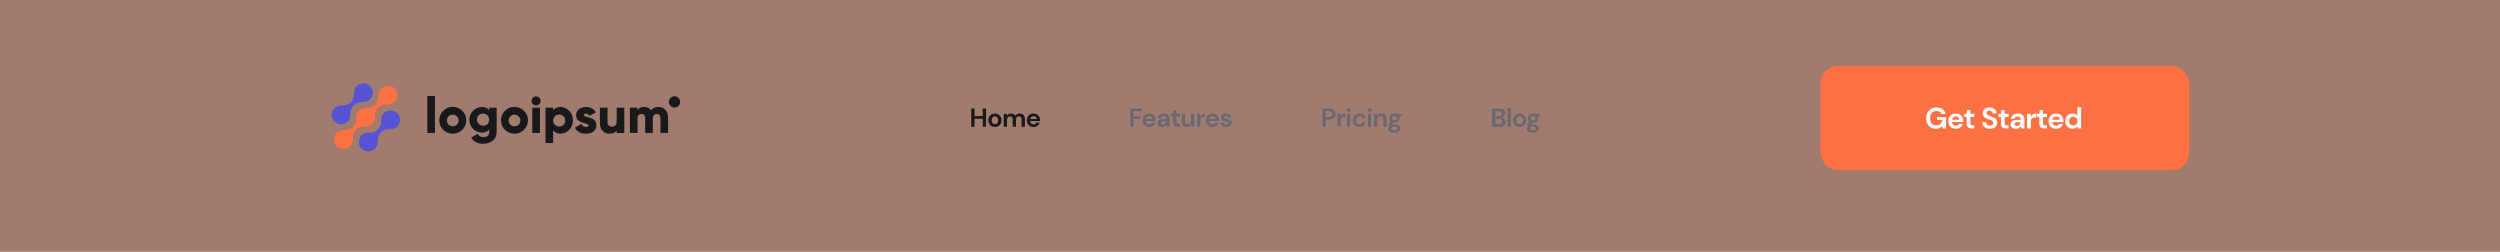 <svg width="1440" height="145" viewBox="0 0 1440 145" fill="none" xmlns="http://www.w3.org/2000/svg">
<rect x="0" y="0" width="1440" height="145" fill="#808080" stroke="none"/>
<rect width="1440" height="145" fill="#FF7143" fill-opacity="0.27"/>
<g clip-path="url(#clip0_1_80)">
<rect x="1048.61" y="38" width="212.389" height="60" rx="10" fill="#FF7143"/>
<path d="M1115.11 74.204C1113.99 74.204 1113.01 73.949 1112.17 73.439C1111.34 72.929 1110.68 72.221 1110.22 71.314C1109.75 70.396 1109.52 69.331 1109.52 68.118C1109.52 66.894 1109.76 65.817 1110.24 64.888C1110.72 63.947 1111.41 63.216 1112.29 62.695C1113.19 62.162 1114.25 61.896 1115.47 61.896C1116.87 61.896 1118.02 62.23 1118.94 62.899C1119.86 63.568 1120.45 64.491 1120.72 65.67H1118.29C1118.11 65.115 1117.78 64.684 1117.31 64.378C1116.83 64.061 1116.22 63.902 1115.47 63.902C1114.28 63.902 1113.36 64.282 1112.72 65.041C1112.07 65.789 1111.75 66.82 1111.75 68.135C1111.75 69.45 1112.07 70.47 1112.7 71.195C1113.35 71.909 1114.22 72.266 1115.32 72.266C1116.4 72.266 1117.21 71.977 1117.75 71.399C1118.31 70.81 1118.64 70.039 1118.75 69.087H1115.74V67.455H1120.95V74H1118.94L1118.77 72.436C1118.38 73.003 1117.9 73.439 1117.32 73.745C1116.75 74.051 1116.01 74.204 1115.11 74.204ZM1126.58 74.204C1125.73 74.204 1124.97 74.023 1124.31 73.66C1123.66 73.297 1123.14 72.787 1122.77 72.13C1122.39 71.473 1122.21 70.713 1122.21 69.852C1122.21 68.979 1122.39 68.203 1122.75 67.523C1123.12 66.843 1123.63 66.316 1124.28 65.942C1124.94 65.557 1125.71 65.364 1126.59 65.364C1127.42 65.364 1128.15 65.545 1128.79 65.908C1129.42 66.271 1129.91 66.769 1130.26 67.404C1130.63 68.027 1130.81 68.724 1130.81 69.495C1130.81 69.62 1130.8 69.75 1130.79 69.886C1130.79 70.022 1130.79 70.164 1130.77 70.311H1124.37C1124.41 70.968 1124.64 71.484 1125.05 71.858C1125.47 72.232 1125.97 72.419 1126.56 72.419C1127 72.419 1127.37 72.323 1127.66 72.13C1127.97 71.926 1128.2 71.665 1128.34 71.348H1130.55C1130.4 71.881 1130.13 72.368 1129.75 72.81C1129.39 73.241 1128.94 73.581 1128.39 73.83C1127.86 74.079 1127.26 74.204 1126.58 74.204ZM1126.59 67.132C1126.06 67.132 1125.59 67.285 1125.18 67.591C1124.77 67.886 1124.51 68.339 1124.4 68.951H1128.6C1128.56 68.396 1128.36 67.954 1127.99 67.625C1127.61 67.296 1127.15 67.132 1126.59 67.132ZM1135.71 74C1134.83 74 1134.12 73.785 1133.59 73.354C1133.06 72.923 1132.79 72.158 1132.79 71.059V67.387H1131.35V65.568H1132.79L1133.05 63.307H1134.97V65.568H1137.24V67.387H1134.97V71.076C1134.97 71.484 1135.05 71.767 1135.22 71.926C1135.4 72.073 1135.71 72.147 1136.14 72.147H1137.19V74H1135.71ZM1146.22 74.204C1145.34 74.204 1144.57 74.057 1143.9 73.762C1143.23 73.456 1142.71 73.025 1142.32 72.47C1141.94 71.903 1141.74 71.218 1141.73 70.413H1144.02C1144.04 70.968 1144.24 71.439 1144.62 71.824C1145 72.198 1145.53 72.385 1146.2 72.385C1146.78 72.385 1147.24 72.249 1147.58 71.977C1147.92 71.694 1148.09 71.32 1148.09 70.855C1148.09 70.368 1147.93 69.988 1147.63 69.716C1147.33 69.444 1146.93 69.223 1146.44 69.053C1145.94 68.883 1145.4 68.702 1144.84 68.509C1143.92 68.192 1143.22 67.784 1142.73 67.285C1142.25 66.786 1142.02 66.123 1142.02 65.296C1142 64.593 1142.17 63.993 1142.51 63.494C1142.86 62.984 1143.34 62.593 1143.94 62.321C1144.54 62.038 1145.23 61.896 1146.01 61.896C1146.8 61.896 1147.5 62.038 1148.1 62.321C1148.71 62.604 1149.19 63.001 1149.53 63.511C1149.88 64.021 1150.07 64.627 1150.09 65.33H1147.76C1147.75 64.911 1147.59 64.542 1147.27 64.225C1146.96 63.896 1146.53 63.732 1145.98 63.732C1145.5 63.721 1145.1 63.84 1144.77 64.089C1144.45 64.327 1144.29 64.678 1144.29 65.143C1144.29 65.54 1144.42 65.857 1144.67 66.095C1144.92 66.322 1145.26 66.514 1145.69 66.673C1146.12 66.832 1146.61 67.002 1147.17 67.183C1147.76 67.387 1148.29 67.625 1148.78 67.897C1149.27 68.169 1149.66 68.532 1149.96 68.985C1150.25 69.427 1150.4 69.999 1150.4 70.702C1150.4 71.325 1150.24 71.903 1149.92 72.436C1149.6 72.969 1149.13 73.399 1148.51 73.728C1147.89 74.045 1147.12 74.204 1146.22 74.204ZM1155.47 74C1154.59 74 1153.88 73.785 1153.35 73.354C1152.81 72.923 1152.55 72.158 1152.55 71.059V67.387H1151.1V65.568H1152.55L1152.8 63.307H1154.72V65.568H1157V67.387H1154.72V71.076C1154.72 71.484 1154.81 71.767 1154.98 71.926C1155.16 72.073 1155.46 72.147 1155.9 72.147H1156.95V74H1155.47ZM1161.24 74.204C1160.52 74.204 1159.92 74.091 1159.46 73.864C1158.99 73.626 1158.65 73.314 1158.42 72.929C1158.2 72.544 1158.08 72.119 1158.08 71.654C1158.08 70.872 1158.39 70.237 1159 69.75C1159.61 69.263 1160.53 69.019 1161.75 69.019H1163.9V68.815C1163.9 68.237 1163.73 67.812 1163.4 67.54C1163.07 67.268 1162.67 67.132 1162.18 67.132C1161.74 67.132 1161.35 67.24 1161.02 67.455C1160.69 67.659 1160.49 67.965 1160.41 68.373H1158.29C1158.34 67.761 1158.55 67.228 1158.9 66.775C1159.26 66.322 1159.73 65.976 1160.29 65.738C1160.86 65.489 1161.49 65.364 1162.2 65.364C1163.4 65.364 1164.34 65.664 1165.03 66.265C1165.73 66.866 1166.07 67.716 1166.07 68.815V74H1164.22L1164.01 72.64C1163.77 73.093 1163.41 73.467 1162.96 73.762C1162.52 74.057 1161.95 74.204 1161.24 74.204ZM1161.74 72.504C1162.36 72.504 1162.84 72.3 1163.18 71.892C1163.53 71.484 1163.75 70.98 1163.84 70.379H1161.99C1161.41 70.379 1161 70.487 1160.75 70.702C1160.5 70.906 1160.38 71.161 1160.38 71.467C1160.38 71.796 1160.5 72.051 1160.75 72.232C1161 72.413 1161.33 72.504 1161.74 72.504ZM1167.62 74V65.568H1169.56L1169.76 67.149C1170.07 66.605 1170.48 66.174 1171 65.857C1171.53 65.528 1172.16 65.364 1172.87 65.364V67.659H1172.26C1171.78 67.659 1171.36 67.733 1170.98 67.88C1170.61 68.027 1170.31 68.282 1170.1 68.645C1169.9 69.008 1169.79 69.512 1169.79 70.158V74H1167.62ZM1177.58 74C1176.7 74 1175.99 73.785 1175.46 73.354C1174.93 72.923 1174.66 72.158 1174.66 71.059V67.387H1173.21V65.568H1174.66L1174.91 63.307H1176.83V65.568H1179.11V67.387H1176.83V71.076C1176.83 71.484 1176.92 71.767 1177.09 71.926C1177.27 72.073 1177.58 72.147 1178.01 72.147H1179.06V74H1177.58ZM1184.33 74.204C1183.48 74.204 1182.73 74.023 1182.07 73.66C1181.41 73.297 1180.9 72.787 1180.52 72.13C1180.15 71.473 1179.96 70.713 1179.96 69.852C1179.96 68.979 1180.14 68.203 1180.51 67.523C1180.88 66.843 1181.39 66.316 1182.04 65.942C1182.69 65.557 1183.46 65.364 1184.35 65.364C1185.18 65.364 1185.91 65.545 1186.54 65.908C1187.18 66.271 1187.67 66.769 1188.02 67.404C1188.38 68.027 1188.56 68.724 1188.56 69.495C1188.56 69.62 1188.56 69.75 1188.55 69.886C1188.55 70.022 1188.54 70.164 1188.53 70.311H1182.12C1182.17 70.968 1182.39 71.484 1182.8 71.858C1183.22 72.232 1183.72 72.419 1184.31 72.419C1184.76 72.419 1185.12 72.323 1185.42 72.13C1185.72 71.926 1185.95 71.665 1186.1 71.348H1188.31C1188.15 71.881 1187.88 72.368 1187.51 72.81C1187.15 73.241 1186.69 73.581 1186.15 73.83C1185.62 74.079 1185.01 74.204 1184.33 74.204ZM1184.35 67.132C1183.82 67.132 1183.34 67.285 1182.94 67.591C1182.53 67.886 1182.27 68.339 1182.15 68.951H1186.35C1186.32 68.396 1186.12 67.954 1185.74 67.625C1185.37 67.296 1184.9 67.132 1184.35 67.132ZM1193.74 74.204C1192.95 74.204 1192.24 74.011 1191.61 73.626C1190.99 73.241 1190.5 72.714 1190.13 72.045C1189.77 71.376 1189.59 70.617 1189.59 69.767C1189.59 68.917 1189.77 68.163 1190.13 67.506C1190.5 66.837 1190.99 66.316 1191.61 65.942C1192.24 65.557 1192.95 65.364 1193.74 65.364C1194.37 65.364 1194.93 65.483 1195.4 65.721C1195.88 65.959 1196.27 66.293 1196.56 66.724V61.76H1198.74V74H1196.8L1196.56 72.793C1196.29 73.167 1195.93 73.496 1195.47 73.779C1195.03 74.062 1194.45 74.204 1193.74 74.204ZM1194.2 72.3C1194.9 72.3 1195.47 72.068 1195.91 71.603C1196.37 71.127 1196.59 70.521 1196.59 69.784C1196.59 69.047 1196.37 68.447 1195.91 67.982C1195.47 67.506 1194.9 67.268 1194.2 67.268C1193.51 67.268 1192.93 67.5 1192.48 67.965C1192.03 68.43 1191.8 69.03 1191.8 69.767C1191.8 70.504 1192.03 71.11 1192.48 71.586C1192.93 72.062 1193.51 72.3 1194.2 72.3Z" fill="white"/>
</g>
<path d="M559.424 73V62.5H561.344V66.865H566.054V62.5H567.974V73H566.054V68.425H561.344V73H559.424ZM573.07 73.18C572.35 73.18 571.7 73.015 571.12 72.685C570.55 72.355 570.095 71.9 569.755 71.32C569.425 70.73 569.26 70.05 569.26 69.28C569.26 68.51 569.43 67.835 569.77 67.255C570.11 66.665 570.565 66.205 571.135 65.875C571.715 65.545 572.365 65.38 573.085 65.38C573.795 65.38 574.435 65.545 575.005 65.875C575.585 66.205 576.04 66.665 576.37 67.255C576.71 67.835 576.88 68.51 576.88 69.28C576.88 70.05 576.71 70.73 576.37 71.32C576.04 71.9 575.585 72.355 575.005 72.685C574.425 73.015 573.78 73.18 573.07 73.18ZM573.07 71.515C573.57 71.515 574.005 71.33 574.375 70.96C574.745 70.58 574.93 70.02 574.93 69.28C574.93 68.54 574.745 67.985 574.375 67.615C574.005 67.235 573.575 67.045 573.085 67.045C572.575 67.045 572.135 67.235 571.765 67.615C571.405 67.985 571.225 68.54 571.225 69.28C571.225 70.02 571.405 70.58 571.765 70.96C572.135 71.33 572.57 71.515 573.07 71.515ZM578.128 73V65.56H579.823L579.988 66.565C580.228 66.205 580.543 65.92 580.933 65.71C581.333 65.49 581.793 65.38 582.313 65.38C583.463 65.38 584.278 65.825 584.758 66.715C585.028 66.305 585.388 65.98 585.838 65.74C586.298 65.5 586.798 65.38 587.338 65.38C588.308 65.38 589.053 65.67 589.573 66.25C590.093 66.83 590.353 67.68 590.353 68.8V73H588.433V68.98C588.433 68.34 588.308 67.85 588.058 67.51C587.818 67.17 587.443 67 586.933 67C586.413 67 585.993 67.19 585.673 67.57C585.363 67.95 585.208 68.48 585.208 69.16V73H583.288V68.98C583.288 68.34 583.163 67.85 582.913 67.51C582.663 67.17 582.278 67 581.758 67C581.248 67 580.833 67.19 580.513 67.57C580.203 67.95 580.048 68.48 580.048 69.16V73H578.128ZM595.322 73.18C594.572 73.18 593.907 73.02 593.327 72.7C592.747 72.38 592.292 71.93 591.962 71.35C591.632 70.77 591.467 70.1 591.467 69.34C591.467 68.57 591.627 67.885 591.947 67.285C592.277 66.685 592.727 66.22 593.297 65.89C593.877 65.55 594.557 65.38 595.337 65.38C596.067 65.38 596.712 65.54 597.272 65.86C597.832 66.18 598.267 66.62 598.577 67.18C598.897 67.73 599.057 68.345 599.057 69.025C599.057 69.135 599.052 69.25 599.042 69.37C599.042 69.49 599.037 69.615 599.027 69.745H593.372C593.412 70.325 593.612 70.78 593.972 71.11C594.342 71.44 594.787 71.605 595.307 71.605C595.697 71.605 596.022 71.52 596.282 71.35C596.552 71.17 596.752 70.94 596.882 70.66H598.832C598.692 71.13 598.457 71.56 598.127 71.95C597.807 72.33 597.407 72.63 596.927 72.85C596.457 73.07 595.922 73.18 595.322 73.18ZM595.337 66.94C594.867 66.94 594.452 67.075 594.092 67.345C593.732 67.605 593.502 68.005 593.402 68.545H597.107C597.077 68.055 596.897 67.665 596.567 67.375C596.237 67.085 595.827 66.94 595.337 66.94Z" fill="#19191B"/>
<path d="M651.023 73V62.5H657.803V64.045H652.943V66.985H656.873V68.5H652.943V73H651.023ZM661.99 73.18C661.24 73.18 660.575 73.02 659.995 72.7C659.415 72.38 658.96 71.93 658.63 71.35C658.3 70.77 658.135 70.1 658.135 69.34C658.135 68.57 658.295 67.885 658.615 67.285C658.945 66.685 659.395 66.22 659.965 65.89C660.545 65.55 661.225 65.38 662.005 65.38C662.735 65.38 663.38 65.54 663.94 65.86C664.5 66.18 664.935 66.62 665.245 67.18C665.565 67.73 665.725 68.345 665.725 69.025C665.725 69.135 665.72 69.25 665.71 69.37C665.71 69.49 665.705 69.615 665.695 69.745H660.04C660.08 70.325 660.28 70.78 660.64 71.11C661.01 71.44 661.455 71.605 661.975 71.605C662.365 71.605 662.69 71.52 662.95 71.35C663.22 71.17 663.42 70.94 663.55 70.66H665.5C665.36 71.13 665.125 71.56 664.795 71.95C664.475 72.33 664.075 72.63 663.595 72.85C663.125 73.07 662.59 73.18 661.99 73.18ZM662.005 66.94C661.535 66.94 661.12 67.075 660.76 67.345C660.4 67.605 660.17 68.005 660.07 68.545H663.775C663.745 68.055 663.565 67.665 663.235 67.375C662.905 67.085 662.495 66.94 662.005 66.94ZM669.436 73.18C668.796 73.18 668.271 73.08 667.861 72.88C667.451 72.67 667.146 72.395 666.946 72.055C666.746 71.715 666.646 71.34 666.646 70.93C666.646 70.24 666.916 69.68 667.456 69.25C667.996 68.82 668.806 68.605 669.886 68.605H671.776V68.425C671.776 67.915 671.631 67.54 671.341 67.3C671.051 67.06 670.691 66.94 670.261 66.94C669.871 66.94 669.531 67.035 669.241 67.225C668.951 67.405 668.771 67.675 668.701 68.035H666.826C666.876 67.495 667.056 67.025 667.366 66.625C667.686 66.225 668.096 65.92 668.596 65.71C669.096 65.49 669.656 65.38 670.276 65.38C671.336 65.38 672.171 65.645 672.781 66.175C673.391 66.705 673.696 67.455 673.696 68.425V73H672.061L671.881 71.8C671.661 72.2 671.351 72.53 670.951 72.79C670.561 73.05 670.056 73.18 669.436 73.18ZM669.871 71.68C670.421 71.68 670.846 71.5 671.146 71.14C671.456 70.78 671.651 70.335 671.731 69.805H670.096C669.586 69.805 669.221 69.9 669.001 70.09C668.781 70.27 668.671 70.495 668.671 70.765C668.671 71.055 668.781 71.28 669.001 71.44C669.221 71.6 669.511 71.68 669.871 71.68ZM678.272 73C677.492 73 676.867 72.81 676.397 72.43C675.927 72.05 675.692 71.375 675.692 70.405V67.165H674.417V65.56H675.692L675.917 63.565H677.612V65.56H679.622V67.165H677.612V70.42C677.612 70.78 677.687 71.03 677.837 71.17C677.997 71.3 678.267 71.365 678.647 71.365H679.577V73H678.272ZM683.591 73.18C682.661 73.18 681.941 72.89 681.431 72.31C680.931 71.73 680.681 70.88 680.681 69.76V65.56H682.586V69.58C682.586 70.22 682.716 70.71 682.976 71.05C683.236 71.39 683.646 71.56 684.206 71.56C684.736 71.56 685.171 71.37 685.511 70.99C685.861 70.61 686.036 70.08 686.036 69.4V65.56H687.956V73H686.261L686.111 71.74C685.881 72.18 685.546 72.53 685.106 72.79C684.676 73.05 684.171 73.18 683.591 73.18ZM689.458 73V65.56H691.168L691.348 66.955C691.618 66.475 691.983 66.095 692.443 65.815C692.913 65.525 693.463 65.38 694.093 65.38V67.405H693.553C693.133 67.405 692.758 67.47 692.428 67.6C692.098 67.73 691.838 67.955 691.648 68.275C691.468 68.595 691.378 69.04 691.378 69.61V73H689.458ZM698.42 73.18C697.67 73.18 697.005 73.02 696.425 72.7C695.845 72.38 695.39 71.93 695.06 71.35C694.73 70.77 694.565 70.1 694.565 69.34C694.565 68.57 694.725 67.885 695.045 67.285C695.375 66.685 695.825 66.22 696.395 65.89C696.975 65.55 697.655 65.38 698.435 65.38C699.165 65.38 699.81 65.54 700.37 65.86C700.93 66.18 701.365 66.62 701.675 67.18C701.995 67.73 702.155 68.345 702.155 69.025C702.155 69.135 702.15 69.25 702.14 69.37C702.14 69.49 702.135 69.615 702.125 69.745H696.47C696.51 70.325 696.71 70.78 697.07 71.11C697.44 71.44 697.885 71.605 698.405 71.605C698.795 71.605 699.12 71.52 699.38 71.35C699.65 71.17 699.85 70.94 699.98 70.66H701.93C701.79 71.13 701.555 71.56 701.225 71.95C700.905 72.33 700.505 72.63 700.025 72.85C699.555 73.07 699.02 73.18 698.42 73.18ZM698.435 66.94C697.965 66.94 697.55 67.075 697.19 67.345C696.83 67.605 696.6 68.005 696.5 68.545H700.205C700.175 68.055 699.995 67.665 699.665 67.375C699.335 67.085 698.925 66.94 698.435 66.94ZM706.376 73.18C705.716 73.18 705.136 73.075 704.636 72.865C704.136 72.645 703.736 72.345 703.436 71.965C703.136 71.585 702.956 71.145 702.896 70.645H704.831C704.891 70.935 705.051 71.185 705.311 71.395C705.581 71.595 705.926 71.695 706.346 71.695C706.766 71.695 707.071 71.61 707.261 71.44C707.461 71.27 707.561 71.075 707.561 70.855C707.561 70.535 707.421 70.32 707.141 70.21C706.861 70.09 706.471 69.975 705.971 69.865C705.651 69.795 705.326 69.71 704.996 69.61C704.666 69.51 704.361 69.385 704.081 69.235C703.811 69.075 703.591 68.875 703.421 68.635C703.251 68.385 703.166 68.08 703.166 67.72C703.166 67.06 703.426 66.505 703.946 66.055C704.476 65.605 705.216 65.38 706.166 65.38C707.046 65.38 707.746 65.585 708.266 65.995C708.796 66.405 709.111 66.97 709.211 67.69H707.396C707.286 67.14 706.871 66.865 706.151 66.865C705.791 66.865 705.511 66.935 705.311 67.075C705.121 67.215 705.026 67.39 705.026 67.6C705.026 67.82 705.171 67.995 705.461 68.125C705.751 68.255 706.136 68.375 706.616 68.485C707.136 68.605 707.611 68.74 708.041 68.89C708.481 69.03 708.831 69.245 709.091 69.535C709.351 69.815 709.481 70.22 709.481 70.75C709.491 71.21 709.371 71.625 709.121 71.995C708.871 72.365 708.511 72.655 708.041 72.865C707.571 73.075 707.016 73.18 706.376 73.18Z" fill="#696871"/>
<path d="M761.747 73V62.5H765.632C766.472 62.5 767.167 62.64 767.717 62.92C768.267 63.2 768.677 63.585 768.947 64.075C769.217 64.565 769.352 65.115 769.352 65.725C769.352 66.305 769.222 66.84 768.962 67.33C768.702 67.81 768.297 68.2 767.747 68.5C767.197 68.79 766.492 68.935 765.632 68.935H763.667V73H761.747ZM763.667 67.375H765.512C766.182 67.375 766.662 67.23 766.952 66.94C767.252 66.64 767.402 66.235 767.402 65.725C767.402 65.205 767.252 64.8 766.952 64.51C766.662 64.21 766.182 64.06 765.512 64.06H763.667V67.375ZM770.345 73V65.56H772.055L772.235 66.955C772.505 66.475 772.87 66.095 773.33 65.815C773.8 65.525 774.35 65.38 774.98 65.38V67.405H774.44C774.02 67.405 773.645 67.47 773.315 67.6C772.985 67.73 772.725 67.955 772.535 68.275C772.355 68.595 772.265 69.04 772.265 69.61V73H770.345ZM776.858 64.405C776.508 64.405 776.218 64.3 775.988 64.09C775.768 63.88 775.658 63.615 775.658 63.295C775.658 62.975 775.768 62.715 775.988 62.515C776.218 62.305 776.508 62.2 776.858 62.2C777.208 62.2 777.493 62.305 777.713 62.515C777.943 62.715 778.058 62.975 778.058 63.295C778.058 63.615 777.943 63.88 777.713 64.09C777.493 64.3 777.208 64.405 776.858 64.405ZM775.898 73V65.56H777.818V73H775.898ZM782.998 73.18C782.238 73.18 781.568 73.015 780.988 72.685C780.408 72.355 779.948 71.895 779.608 71.305C779.278 70.715 779.113 70.04 779.113 69.28C779.113 68.52 779.278 67.845 779.608 67.255C779.948 66.665 780.408 66.205 780.988 65.875C781.568 65.545 782.238 65.38 782.998 65.38C783.948 65.38 784.748 65.63 785.398 66.13C786.048 66.62 786.463 67.3 786.643 68.17H784.618C784.518 67.81 784.318 67.53 784.018 67.33C783.728 67.12 783.383 67.015 782.983 67.015C782.453 67.015 782.003 67.215 781.633 67.615C781.263 68.015 781.078 68.57 781.078 69.28C781.078 69.99 781.263 70.545 781.633 70.945C782.003 71.345 782.453 71.545 782.983 71.545C783.383 71.545 783.728 71.445 784.018 71.245C784.318 71.045 784.518 70.76 784.618 70.39H786.643C786.463 71.23 786.048 71.905 785.398 72.415C784.748 72.925 783.948 73.18 782.998 73.18ZM788.913 64.405C788.563 64.405 788.273 64.3 788.043 64.09C787.823 63.88 787.713 63.615 787.713 63.295C787.713 62.975 787.823 62.715 788.043 62.515C788.273 62.305 788.563 62.2 788.913 62.2C789.263 62.2 789.548 62.305 789.768 62.515C789.998 62.715 790.113 62.975 790.113 63.295C790.113 63.615 789.998 63.88 789.768 64.09C789.548 64.3 789.263 64.405 788.913 64.405ZM787.953 73V65.56H789.873V73H787.953ZM791.408 73V65.56H793.103L793.253 66.82C793.483 66.38 793.813 66.03 794.243 65.77C794.683 65.51 795.198 65.38 795.788 65.38C796.708 65.38 797.423 65.67 797.933 66.25C798.443 66.83 798.698 67.68 798.698 68.8V73H796.778V68.98C796.778 68.34 796.648 67.85 796.388 67.51C796.128 67.17 795.723 67 795.173 67C794.633 67 794.188 67.19 793.838 67.57C793.498 67.95 793.328 68.48 793.328 69.16V73H791.408ZM803.215 70.78C802.855 70.78 802.52 70.74 802.21 70.66L801.655 71.215C801.825 71.305 802.055 71.38 802.345 71.44C802.635 71.5 803.105 71.56 803.755 71.62C804.745 71.71 805.465 71.945 805.915 72.325C806.365 72.705 806.59 73.23 806.59 73.9C806.59 74.34 806.47 74.755 806.23 75.145C805.99 75.545 805.62 75.865 805.12 76.105C804.62 76.355 803.98 76.48 803.2 76.48C802.14 76.48 801.285 76.28 800.635 75.88C799.985 75.49 799.66 74.9 799.66 74.11C799.66 73.44 799.985 72.86 800.635 72.37C800.435 72.28 800.26 72.185 800.11 72.085C799.97 71.985 799.845 71.88 799.735 71.77V71.425L801.04 70.045C800.46 69.535 800.17 68.88 800.17 68.08C800.17 67.58 800.29 67.125 800.53 66.715C800.78 66.305 801.13 65.98 801.58 65.74C802.03 65.5 802.575 65.38 803.215 65.38C803.635 65.38 804.025 65.44 804.385 65.56H807.205V66.73L805.93 66.82C806.13 67.2 806.23 67.62 806.23 68.08C806.23 68.58 806.11 69.035 805.87 69.445C805.63 69.855 805.28 70.18 804.82 70.42C804.37 70.66 803.835 70.78 803.215 70.78ZM803.215 69.31C803.605 69.31 803.925 69.205 804.175 68.995C804.435 68.785 804.565 68.485 804.565 68.095C804.565 67.705 804.435 67.405 804.175 67.195C803.925 66.985 803.605 66.88 803.215 66.88C802.805 66.88 802.475 66.985 802.225 67.195C801.975 67.405 801.85 67.705 801.85 68.095C801.85 68.485 801.975 68.785 802.225 68.995C802.475 69.205 802.805 69.31 803.215 69.31ZM801.415 73.915C801.415 74.285 801.585 74.56 801.925 74.74C802.275 74.93 802.7 75.025 803.2 75.025C803.68 75.025 804.07 74.925 804.37 74.725C804.67 74.535 804.82 74.275 804.82 73.945C804.82 73.675 804.72 73.45 804.52 73.27C804.33 73.09 803.945 72.98 803.365 72.94C802.955 72.91 802.575 72.865 802.225 72.805C801.935 72.965 801.725 73.14 801.595 73.33C801.475 73.52 801.415 73.715 801.415 73.915Z" fill="#696871"/>
<path d="M859.386 73V62.5H863.601C864.691 62.5 865.521 62.755 866.091 63.265C866.671 63.765 866.961 64.41 866.961 65.2C866.961 65.86 866.781 66.39 866.421 66.79C866.071 67.18 865.641 67.445 865.131 67.585C865.731 67.705 866.226 68.005 866.616 68.485C867.006 68.955 867.201 69.505 867.201 70.135C867.201 70.965 866.901 71.65 866.301 72.19C865.701 72.73 864.851 73 863.751 73H859.386ZM861.306 66.91H863.316C863.856 66.91 864.271 66.785 864.561 66.535C864.851 66.285 864.996 65.93 864.996 65.47C864.996 65.03 864.851 64.685 864.561 64.435C864.281 64.175 863.856 64.045 863.286 64.045H861.306V66.91ZM861.306 71.44H863.451C864.021 71.44 864.461 71.31 864.771 71.05C865.091 70.78 865.251 70.405 865.251 69.925C865.251 69.435 865.086 69.05 864.756 68.77C864.426 68.49 863.981 68.35 863.421 68.35H861.306V71.44ZM868.335 73V62.2H870.255V73H868.335ZM875.318 73.18C874.598 73.18 873.948 73.015 873.368 72.685C872.798 72.355 872.343 71.9 872.003 71.32C871.673 70.73 871.508 70.05 871.508 69.28C871.508 68.51 871.678 67.835 872.018 67.255C872.358 66.665 872.813 66.205 873.383 65.875C873.963 65.545 874.613 65.38 875.333 65.38C876.043 65.38 876.683 65.545 877.253 65.875C877.833 66.205 878.288 66.665 878.618 67.255C878.958 67.835 879.128 68.51 879.128 69.28C879.128 70.05 878.958 70.73 878.618 71.32C878.288 71.9 877.833 72.355 877.253 72.685C876.673 73.015 876.028 73.18 875.318 73.18ZM875.318 71.515C875.818 71.515 876.253 71.33 876.623 70.96C876.993 70.58 877.178 70.02 877.178 69.28C877.178 68.54 876.993 67.985 876.623 67.615C876.253 67.235 875.823 67.045 875.333 67.045C874.823 67.045 874.383 67.235 874.013 67.615C873.653 67.985 873.473 68.54 873.473 69.28C873.473 70.02 873.653 70.58 874.013 70.96C874.383 71.33 874.818 71.515 875.318 71.515ZM883.057 70.78C882.697 70.78 882.362 70.74 882.052 70.66L881.497 71.215C881.667 71.305 881.897 71.38 882.187 71.44C882.477 71.5 882.947 71.56 883.597 71.62C884.587 71.71 885.307 71.945 885.757 72.325C886.207 72.705 886.432 73.23 886.432 73.9C886.432 74.34 886.312 74.755 886.072 75.145C885.832 75.545 885.462 75.865 884.962 76.105C884.462 76.355 883.822 76.48 883.042 76.48C881.982 76.48 881.127 76.28 880.477 75.88C879.827 75.49 879.502 74.9 879.502 74.11C879.502 73.44 879.827 72.86 880.477 72.37C880.277 72.28 880.102 72.185 879.952 72.085C879.812 71.985 879.687 71.88 879.577 71.77V71.425L880.882 70.045C880.302 69.535 880.012 68.88 880.012 68.08C880.012 67.58 880.132 67.125 880.372 66.715C880.622 66.305 880.972 65.98 881.422 65.74C881.872 65.5 882.417 65.38 883.057 65.38C883.477 65.38 883.867 65.44 884.227 65.56H887.047V66.73L885.772 66.82C885.972 67.2 886.072 67.62 886.072 68.08C886.072 68.58 885.952 69.035 885.712 69.445C885.472 69.855 885.122 70.18 884.662 70.42C884.212 70.66 883.677 70.78 883.057 70.78ZM883.057 69.31C883.447 69.31 883.767 69.205 884.017 68.995C884.277 68.785 884.407 68.485 884.407 68.095C884.407 67.705 884.277 67.405 884.017 67.195C883.767 66.985 883.447 66.88 883.057 66.88C882.647 66.88 882.317 66.985 882.067 67.195C881.817 67.405 881.692 67.705 881.692 68.095C881.692 68.485 881.817 68.785 882.067 68.995C882.317 69.205 882.647 69.31 883.057 69.31ZM881.257 73.915C881.257 74.285 881.427 74.56 881.767 74.74C882.117 74.93 882.542 75.025 883.042 75.025C883.522 75.025 883.912 74.925 884.212 74.725C884.512 74.535 884.662 74.275 884.662 73.945C884.662 73.675 884.562 73.45 884.362 73.27C884.172 73.09 883.787 72.98 883.207 72.94C882.797 72.91 882.417 72.865 882.067 72.805C881.777 72.965 881.567 73.14 881.437 73.33C881.317 73.52 881.257 73.715 881.257 73.915Z" fill="#696871"/>
<path d="M221.122 65.21C219.987 66.346 219.419 67.925 219.574 69.518L219.547 69.491C219.707 71.366 219.026 73.215 217.687 74.546C216.348 75.876 214.486 76.552 212.599 76.394L212.626 76.421C210.341 76.209 208.168 77.444 207.193 79.508C206.218 81.572 206.65 84.021 208.273 85.633C209.896 87.244 212.363 87.671 214.439 86.7C216.515 85.73 217.756 83.57 217.542 81.3L217.57 81.327C217.41 79.452 218.091 77.603 219.43 76.272C220.77 74.942 222.631 74.265 224.518 74.424L224.49 74.397C227.001 74.621 229.338 73.1 230.133 70.723C230.929 68.346 229.974 65.738 227.827 64.424C225.681 63.11 222.906 63.436 221.127 65.21H221.122Z" fill="#5454D4"/>
<path d="M210.202 72.953L210.174 72.927C211.779 73.087 213.372 72.523 214.512 71.391C215.653 70.258 216.222 68.677 216.061 67.082L216.09 67.109C215.93 65.234 216.611 63.385 217.95 62.054C219.289 60.724 221.151 60.048 223.038 60.206L223.01 60.179C225.295 60.393 227.469 59.159 228.446 57.096C229.422 55.032 228.992 52.582 227.369 50.97C225.746 49.357 223.279 48.929 221.202 49.9C219.125 50.87 217.884 53.03 218.098 55.3L218.072 55.272C218.231 57.147 217.551 58.997 216.212 60.327C214.872 61.658 213.011 62.334 211.123 62.175L211.15 62.203C209.545 62.042 207.953 62.606 206.812 63.739C205.671 64.871 205.102 66.453 205.263 68.047L205.236 68.021C205.395 69.895 204.714 71.744 203.375 73.075C202.036 74.405 200.175 75.081 198.288 74.924L198.314 74.95C196.029 74.737 193.855 75.97 192.878 78.034C191.902 80.097 192.333 82.547 193.956 84.16C195.579 85.772 198.045 86.2 200.122 85.23C202.199 84.26 203.441 82.1 203.226 79.829L203.254 79.856C203.095 77.981 203.776 76.132 205.115 74.801C206.454 73.471 208.315 72.795 210.202 72.953Z" fill="#FF7143"/>
<path d="M200.282 70.002C201.418 68.867 201.985 67.287 201.829 65.694L201.857 65.721C201.697 63.845 202.378 61.995 203.718 60.665C205.058 59.334 206.92 58.659 208.808 58.818L208.78 58.791C211.064 59.004 213.238 57.771 214.214 55.708C215.19 53.645 214.759 51.196 213.136 49.584C211.514 47.972 209.049 47.544 206.972 48.514C204.896 49.483 203.654 51.642 203.868 53.912L203.842 53.885C204.001 55.76 203.32 57.609 201.981 58.94C200.642 60.27 198.781 60.947 196.893 60.788L196.92 60.815C194.409 60.591 192.073 62.113 191.278 64.49C190.483 66.867 191.438 69.475 193.585 70.788C195.731 72.102 198.505 71.776 200.285 70.002H200.282Z" fill="#5454D4"/>
<path d="M246.136 55.334H250.533V76.588H246.136V55.334Z" fill="#19191B"/>
<path fill-rule="evenodd" clip-rule="evenodd" d="M257.795 62.16C254.894 63.364 253.01 66.187 253.022 69.31C253.007 71.359 253.822 73.327 255.282 74.772C256.743 76.218 258.728 77.019 260.789 76.996C263.934 76.996 266.768 75.112 267.968 72.225C269.168 69.338 268.498 66.017 266.27 63.812C264.043 61.608 260.697 60.956 257.795 62.16ZM260.727 66.054C262.577 66.02 264.109 67.473 264.16 69.31C264.21 70.221 263.874 71.111 263.234 71.765C262.594 72.419 261.707 72.777 260.789 72.753C258.939 72.753 257.434 71.272 257.417 69.434C257.4 67.596 258.877 66.088 260.727 66.054Z" fill="#19191B"/>
<path fill-rule="evenodd" clip-rule="evenodd" d="M286.078 75.855V62.031L281.799 62.028V63.513C280.755 62.244 279.167 61.542 277.519 61.621C273.5 61.747 270.307 65.02 270.307 69.016C270.307 73.011 273.5 76.284 277.519 76.41C279.167 76.489 280.755 75.787 281.799 74.518V75.849C281.872 76.727 281.54 77.591 280.896 78.196C280.252 78.802 279.366 79.084 278.487 78.963C277.098 79.104 275.766 78.373 275.146 77.129L271.395 79.284C272.863 81.659 275.543 83.021 278.341 82.813C282.238 82.813 286.078 80.746 286.078 75.855ZM279.711 65.653C281.034 66.246 281.861 67.578 281.8 69.018C281.828 69.948 281.458 70.846 280.783 71.49C280.107 72.134 279.189 72.465 278.255 72.4C276.804 72.402 275.498 71.527 274.956 70.19C274.413 68.853 274.744 67.323 275.79 66.325C276.836 65.327 278.389 65.061 279.711 65.653Z" fill="#19191B"/>
<path fill-rule="evenodd" clip-rule="evenodd" d="M293.341 62.16C290.44 63.364 288.556 66.187 288.568 69.31C288.553 71.359 289.367 73.327 290.828 74.772C292.289 76.218 294.273 77.019 296.335 76.996C299.479 76.996 302.313 75.112 303.514 72.225C304.714 69.338 304.044 66.017 301.816 63.812C299.588 61.608 296.243 60.956 293.341 62.16ZM296.273 66.054C298.123 66.02 299.654 67.473 299.706 69.31C299.756 70.221 299.42 71.111 298.78 71.765C298.139 72.419 297.253 72.777 296.335 72.753C294.485 72.753 292.98 71.272 292.963 69.434C292.946 67.596 294.423 66.088 296.273 66.054Z" fill="#19191B"/>
<path fill-rule="evenodd" clip-rule="evenodd" d="M307.781 55.709C306.795 56.114 306.152 57.07 306.152 58.13C306.167 59.571 307.339 60.736 308.79 60.75C309.857 60.75 310.819 60.112 311.227 59.132C311.635 58.153 311.41 57.026 310.655 56.276C309.901 55.527 308.766 55.303 307.781 55.709ZM310.994 62.031H306.596L306.59 76.59H310.994V62.031Z" fill="#19191B"/>
<path fill-rule="evenodd" clip-rule="evenodd" d="M328.084 74.6C329.398 73.157 330.08 71.254 329.977 69.31C330.081 67.367 329.399 65.462 328.085 64.019C326.77 62.576 324.93 61.714 322.973 61.624C321.323 61.534 319.72 62.186 318.607 63.399V62.031H314.211V82.412H318.607V75.219C319.72 76.433 321.323 77.085 322.973 76.996C324.929 76.905 326.769 76.043 328.084 74.6ZM322.036 65.933C323.951 65.901 325.533 67.409 325.581 69.31C325.647 70.255 325.304 71.184 324.639 71.862C323.973 72.54 323.047 72.904 322.095 72.862C320.18 72.862 318.623 71.329 318.607 69.426C318.591 67.524 320.122 65.965 322.036 65.933Z" fill="#19191B"/>
<path d="M343.544 72.221C343.544 75.569 340.614 76.996 337.45 76.996C334.833 77.231 332.337 75.859 331.148 73.531L334.957 71.377C335.274 72.46 336.311 73.176 337.444 73.094C338.498 73.094 339.026 72.774 339.026 72.193C339.026 70.59 331.816 71.435 331.816 66.399C331.816 63.224 334.513 61.624 337.561 61.624C339.894 61.55 342.083 62.744 343.275 64.738L339.524 66.747C339.187 65.968 338.414 65.463 337.561 65.466C336.798 65.466 336.329 65.76 336.329 66.281C336.335 67.941 343.544 66.834 343.544 72.221Z" fill="#19191B"/>
<path d="M359.603 62.031V76.59H355.207V75.221C354.178 76.446 352.62 77.107 351.018 76.997C348.057 76.997 345.541 74.902 345.541 70.968V62.031H349.937V70.328C349.863 71.03 350.103 71.729 350.594 72.239C351.085 72.749 351.777 73.018 352.486 72.975C354.098 72.975 355.211 72.044 355.211 69.977V62.035L359.603 62.031Z" fill="#19191B"/>
<path d="M384.812 67.65V76.588H380.416V68.028C380.416 66.572 379.713 65.641 378.307 65.641C376.841 65.641 376.02 66.66 376.02 68.378V76.588H371.625V68.028C371.625 66.572 370.922 65.641 369.514 65.641C368.048 65.641 367.228 66.66 367.228 68.378V76.588H362.832V62.029H367.228V63.368C368.154 62.161 369.633 61.504 371.155 61.622C372.686 61.548 374.143 62.277 374.994 63.543C375.984 62.219 377.589 61.494 379.244 61.622C382.608 61.624 384.812 64.01 384.812 67.65Z" fill="#19191B"/>
<path d="M388.531 61.941C390.333 61.941 391.793 60.49 391.793 58.7C391.793 56.91 390.333 55.459 388.531 55.459C386.729 55.459 385.268 56.91 385.268 58.7C385.268 60.49 386.729 61.941 388.531 61.941Z" fill="#19191B"/>
<defs>
<clipPath id="clip0_1_80">
<rect width="212.389" height="60" fill="white" transform="translate(1048.61 38)"/>
</clipPath>
</defs>
</svg>
